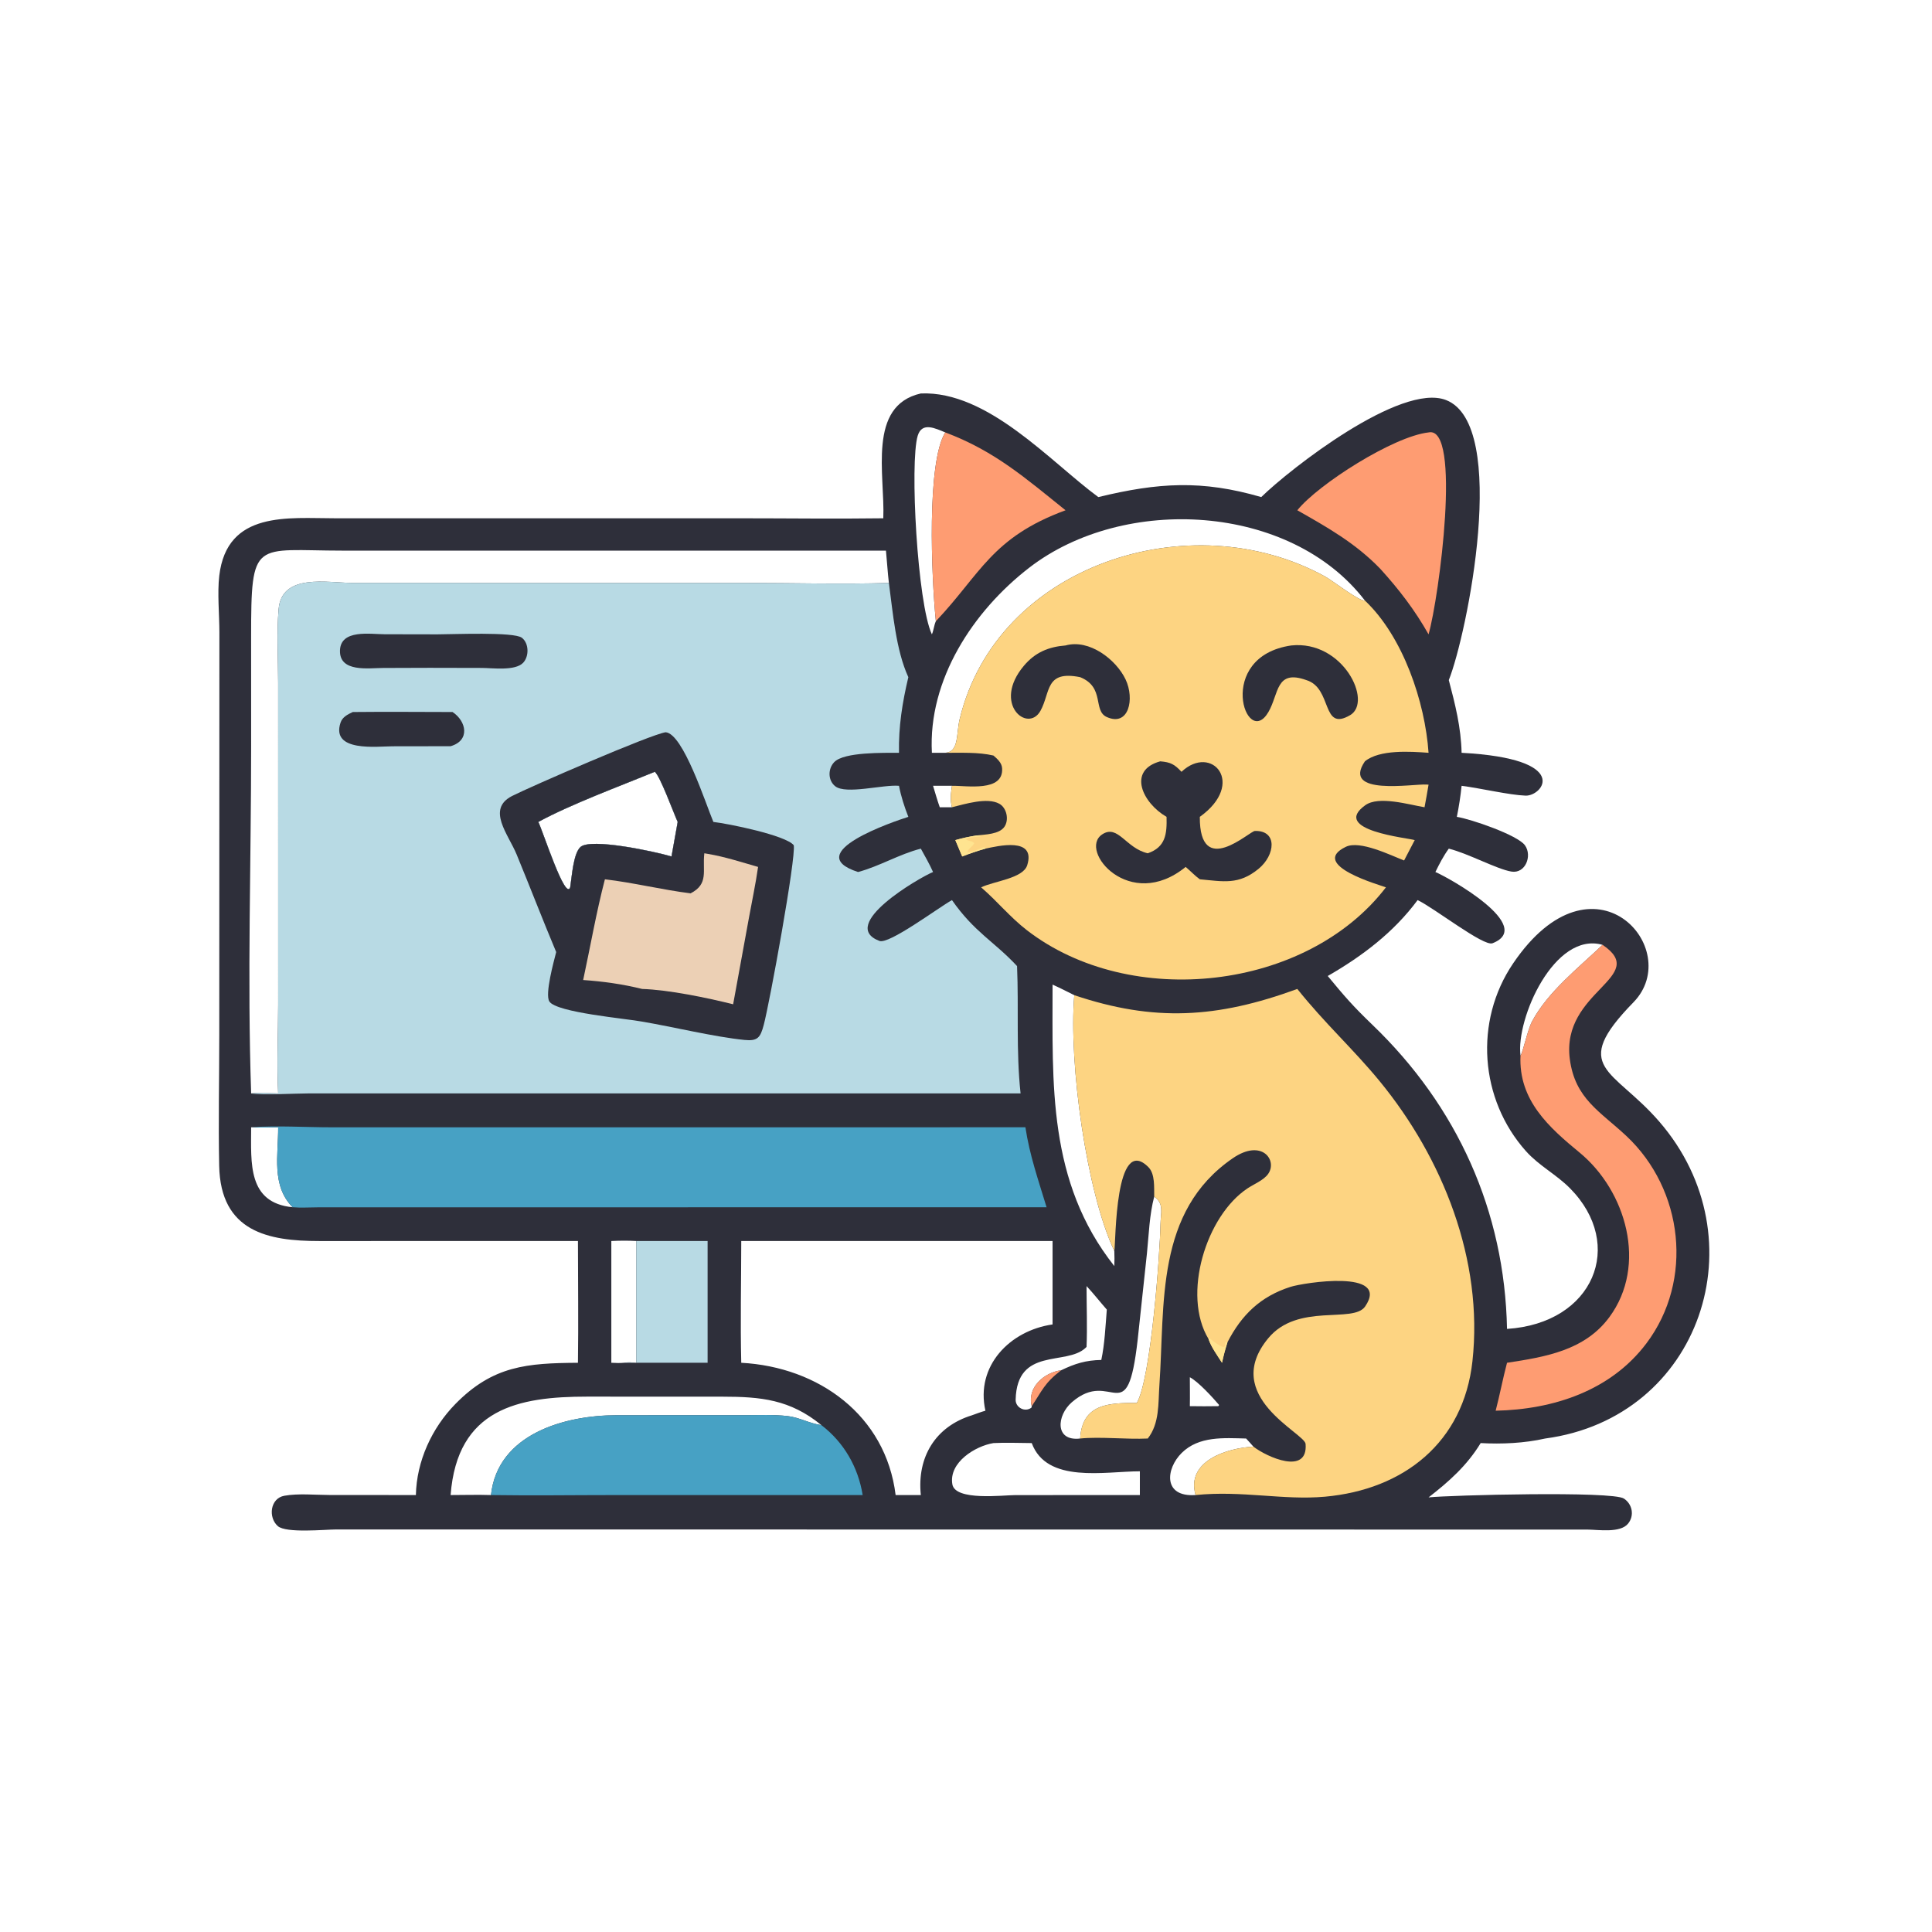 <?xml version="1.0" encoding="utf-8" ?>
<svg xmlns="http://www.w3.org/2000/svg" xmlns:xlink="http://www.w3.org/1999/xlink" width="1080" height="1080">
	<path fill="#2E2F3A" transform="scale(2.109 2.109)" d="M244.073 104.288C261.871 103.564 278.409 122.41 291.118 131.755C306.975 127.912 318.563 127.167 334.301 131.755C341.954 124.27 371.275 101.358 383.284 106.037C400.162 112.615 388.818 168.268 384.015 180.266C385.707 186.667 387.267 192.877 387.407 199.535C416.914 201.115 408.889 211.053 404.373 210.889C400.031 210.732 392.367 208.913 387.407 208.284C387.129 211.042 386.697 213.798 386.146 216.514C389.871 217.093 402.303 221.357 404.214 224.071C406.178 226.86 404.31 231.625 400.618 231.019C396.734 230.381 389.272 226.256 384.015 224.939C382.575 226.908 381.534 228.956 380.463 231.132C384.011 232.626 407.103 245.539 395.595 250.018C393.24 250.935 380.177 240.683 375.749 238.576C369.439 247.1 361.057 253.454 351.926 258.697C356.39 264.092 358.547 266.618 363.725 271.59C386.276 293.241 398.825 320.998 399.448 352.238C422.424 350.77 430.941 329.935 416.144 314.966C412.537 311.316 407.909 308.978 404.471 305.129C392.21 291.402 390.672 270.704 401.049 255.381C422.364 223.906 446.675 251.608 432.964 265.66C415.872 283.179 427.557 283.146 439.794 297.278C466.666 328.312 450.826 375.784 409.558 381.291C404.052 382.533 398.102 382.81 392.465 382.499C388.829 388.466 384.103 392.669 378.649 396.897C384.296 396.297 427.313 395.172 430.419 397.201C432.672 398.672 433.271 401.718 431.526 403.857C429.441 406.412 423.623 405.441 420.748 405.425L89.121 405.394C86.16 405.4 75.838 406.439 73.64 404.509C71.035 402.223 71.597 397.135 75.371 396.46C79.063 395.8 83.472 396.249 87.261 396.258L110.233 396.275C110.417 387.31 114.456 378.512 120.697 372.143C130.685 361.951 139.742 361.313 153.188 361.214C153.339 350.466 153.194 339.693 153.188 328.942L84.622 328.948C71.137 328.95 58.452 326.527 58.096 309.008C57.862 297.47 58.119 285.867 58.119 274.324L58.15 167.626C58.153 162.899 57.576 157.212 58.12 152.599C60.166 135.264 76.46 137.385 88.827 137.374L196.033 137.375C208.723 137.376 221.436 137.548 234.124 137.376C234.598 125.833 229.827 107.526 244.073 104.288ZM151.133 235.195C151.556 232.575 151.933 226.131 153.904 224.467C156.697 222.108 173.155 225.606 177.986 227.009L179.625 217.861C178.51 215.417 174.987 205.721 173.563 204.573C164.325 208.361 151.325 213.167 142.686 217.861C143.967 220.472 149.825 238.808 151.133 235.195ZM250.553 114.616C247.93 113.557 244.377 111.724 243.241 115.515C241.104 122.647 243.176 160.069 247.005 168.14C247.496 167.005 247.559 165.747 248.055 164.659C246.879 152.787 245.595 122.543 250.553 114.616ZM162.037 361.214C163.151 361.261 164.245 361.327 165.358 361.214C166.477 361.001 167.528 361.123 168.651 361.214L168.651 328.942C166.428 328.814 164.261 328.832 162.037 328.942L162.037 361.214ZM247.313 208.284C247.897 210.175 248.424 212.107 249.094 213.968L252.326 213.968C251.806 212.019 252.044 210.239 252.326 208.284L247.313 208.284ZM273.468 372.713C272.168 367.77 276.738 363.787 281.266 363.2C284.92 361.429 287.835 360.535 291.908 360.466C292.816 356.205 293.015 351.471 293.368 347.119C291.564 345.064 289.859 342.879 287.996 340.883C287.998 346.233 288.219 351.672 287.996 357.012L287.725 357.272C282.62 362.086 269.557 356.932 269.204 370.987C269.151 373.1 271.705 374.435 273.403 373.092L273.468 372.713ZM278.989 260.976C279.015 287.226 277.625 313.156 295.358 335.581C295.401 334.238 295.426 332.916 295.358 331.572C288.011 316.108 283.237 281.895 284.746 263.777C282.838 262.821 280.937 261.849 278.989 260.976ZM332.227 383.443C331.585 382.726 330.958 381.985 330.293 381.291C324.421 381.144 317.8 380.6 313.234 385.096C309 389.264 308.175 396.877 316.894 396.275C314.289 387.204 325.331 383.786 332.227 383.443ZM237.393 396.275L244.073 396.275C243.028 386.279 247.891 378.111 257.633 375.13C258.811 374.705 259.984 374.253 261.192 373.92C258.523 362.092 267.648 352.68 278.989 351.052L278.989 328.942L196.476 328.942C196.469 339.681 196.207 350.482 196.476 361.214C217.006 362.321 234.786 375.142 237.393 396.275ZM315.377 365.049C315.378 367.599 315.432 370.164 315.377 372.713C317.898 372.739 320.417 372.774 322.937 372.713L323.135 372.402C321.452 370.417 317.555 366.168 315.377 365.049ZM403.021 279.799C403.721 278.799 404.84 273.045 406.122 270.658C410.296 262.882 418.362 256.534 424.775 250.44C412.017 246.797 401.77 270.041 403.021 279.799ZM73.732 298.794C71.344 298.839 68.955 298.917 66.569 298.794C66.555 308.292 65.593 318.818 77.564 319.99C71.883 314.26 73.766 306.105 73.732 298.794ZM302.129 389.98C292.806 389.992 277.463 393.301 273.468 382.499C270.109 382.485 266.678 382.326 263.328 382.499C258.533 383.272 251.446 387.613 252.426 393.415C253.184 397.899 265.848 396.29 269.089 396.29L291.908 396.275L302.129 396.275L302.129 389.98ZM301.314 371.863C305.044 365.523 307.444 332.563 307.596 324.43C307.651 321.497 308.596 318.982 305.928 317.183C304.654 322.073 304.512 327.193 304.006 332.209L301.542 355.17C298.73 379.839 294.798 362.378 284.082 371.69C280.084 375.163 279.495 382.094 286.301 381.291C286.865 372.116 293.748 371.828 301.314 371.863ZM217.711 377.736C209.398 370.926 201.658 370.209 191.542 370.198L155.628 370.185C137.462 370.18 121.193 373.29 119.438 396.275C122.994 396.273 126.586 396.159 130.137 396.275C131.884 380.041 149.771 375.108 163.437 375.121L197.353 375.104C201.124 375.101 205.068 374.91 208.817 375.345C211.888 375.702 214.634 377.323 217.711 377.736ZM247.005 199.535L250.553 199.535C254.207 199.299 253.431 194.556 254.356 190.676C264.108 149.77 315.476 133.094 351.274 152.831C353.185 153.884 360.367 159.48 361.776 159.176C342.03 133.418 297.945 131.061 272.81 150.469C257.945 161.947 245.965 180.154 247.005 199.535ZM66.569 289.821C68.921 289.545 71.368 289.744 73.732 289.821C73.349 282.05 73.728 274.098 73.73 266.301L73.727 180.936C73.726 174.529 73.313 167.84 73.848 161.474C74.658 151.836 86.837 154.496 93.427 154.504L197.697 154.517C210.305 154.517 223.013 154.902 235.607 154.515C235.27 151.663 235.114 148.811 234.83 145.958L90.935 145.949C67.282 145.943 66.555 142.547 66.558 168.986L66.566 197.523C66.576 227.9 65.525 259.617 66.569 289.821Z"/>
	<path fill="#B8DAE4" transform="scale(2.109 2.109)" d="M73.732 289.821C73.349 282.05 73.728 274.098 73.73 266.301L73.727 180.936C73.726 174.529 73.313 167.84 73.848 161.474C74.658 151.836 86.837 154.496 93.427 154.504L197.697 154.517C210.305 154.517 223.013 154.902 235.607 154.515C236.664 162.313 237.455 172.303 240.763 179.489C239.166 186.229 238.15 192.579 238.285 199.535C234.348 199.557 223.731 199.276 221.118 202.005C219.428 203.769 219.416 206.817 221.368 208.392C224.184 210.664 234.098 207.907 238.285 208.284C238.831 211.107 239.713 213.841 240.763 216.514C237.018 217.7 211.95 226.132 227.433 231.132C233.122 229.616 238.26 226.441 244.073 224.939C245.192 226.979 246.368 229.005 247.313 231.132C243.781 232.567 221.977 245.185 233.106 249.403C235.651 250.367 248.551 240.7 252.326 238.576C258.288 247.12 263.493 249.521 269.578 256.067C270.053 267.362 269.289 278.507 270.511 289.821L81.804 289.817C78.376 289.818 69.502 290.323 66.569 289.821C68.921 289.545 71.368 289.744 73.732 289.821ZM142.686 217.861C143.967 220.472 149.825 238.808 151.133 235.195C151.556 232.575 151.933 226.131 153.904 224.467C156.697 222.108 173.155 225.606 177.986 227.009L179.625 217.861C178.51 215.417 174.987 205.721 173.563 204.573C164.325 208.361 151.325 213.167 142.686 217.861Z"/>
	<path fill="#2E2F3A" transform="scale(2.109 2.109)" d="M176.437 194.088C181.1 194.452 187.055 213.056 189.086 217.861C192.989 218.304 208.219 221.372 210.388 224.031C211.03 227.304 203.96 265.995 202.429 271.688C201.539 274.997 200.854 276.001 197.331 275.645C189.358 274.84 178.433 272.184 170.201 270.785C166.317 270.022 147.44 268.401 145.606 265.44C144.39 263.476 146.803 254.798 147.422 252.348C143.82 243.764 140.48 235.085 136.937 226.48C134.736 221.133 128.887 214.487 135.714 210.992C140.338 208.625 172.476 194.637 176.437 194.088ZM142.686 217.861C143.967 220.472 149.825 238.808 151.133 235.195C151.556 232.575 151.933 226.131 153.904 224.467C156.697 222.108 173.155 225.606 177.986 227.009L179.625 217.861C178.51 215.417 174.987 205.721 173.563 204.573C164.325 208.361 151.325 213.167 142.686 217.861Z"/>
	<path fill="#ECD0B5" transform="scale(2.109 2.109)" d="M186.688 226.169L187.637 226.331C192.113 227.081 196.569 228.535 200.933 229.785C200.285 234.336 199.321 238.808 198.501 243.329L194.324 266.192C187.365 264.458 177.305 262.361 170.201 262.128C165.03 260.848 159.88 260.127 154.573 259.762C156.486 250.877 158.04 241.86 160.335 233.064C167.954 233.959 175.444 235.838 183.049 236.789C187.95 234.265 186.136 230.84 186.688 226.169Z"/>
	<path fill="#2E2F3A" transform="scale(2.109 2.109)" d="M115.989 168.14C119.841 168.14 136.198 167.427 138.318 169.038C140.237 170.495 140.271 173.997 138.656 175.682C136.53 177.9 130.461 177.046 127.728 177.041L113.875 177.011L101.526 177.051C97.672 177.06 89.968 178.269 90.113 172.442C90.255 166.716 98.177 168.109 101.964 168.114L115.989 168.14Z"/>
	<path fill="#2E2F3A" transform="scale(2.109 2.109)" d="M93.511 188.725C102.32 188.629 111.137 188.714 119.947 188.725C123.64 191.159 124.661 196.279 119.438 197.788L104.043 197.811C100.016 197.814 87.634 199.421 90.268 191.525C90.764 190.039 92.189 189.342 93.511 188.725Z"/>
	<path fill="#FDD482" transform="scale(2.109 2.109)" d="M250.553 199.535C254.207 199.299 253.431 194.556 254.356 190.676C264.108 149.77 315.476 133.094 351.274 152.831C353.185 153.884 360.367 159.48 361.776 159.176C371.923 168.761 377.73 186.109 378.649 199.535C373.817 199.182 365.668 198.629 361.776 201.797C355.479 211.068 374.641 207.716 378.097 207.949L378.649 207.983C378.31 209.981 377.973 211.978 377.584 213.968C373.445 213.28 365.447 210.866 361.883 213.426C352.569 220.116 373.334 222.099 374.981 222.677L372.167 228.075C368.601 226.702 360.462 222.655 356.73 224.452C346.7 229.281 366.079 234.678 367.355 235.195C346.34 262.59 299.68 267.756 272.229 246.592C267.729 243.124 264.297 238.845 260.054 235.195C263.468 233.544 271.174 232.841 272.271 229.333C274.652 221.718 264.386 224.271 261.192 224.939C259.091 225.522 257.075 226.23 255.039 227.009L253.218 222.677C255.117 222.133 256.973 221.735 258.925 221.437C261.187 221.172 264.85 221.144 266.231 219.141C267.498 217.304 266.851 214.139 264.88 213.042C261.671 211.256 255.723 213.133 252.326 213.968C251.806 212.019 252.044 210.239 252.326 208.284C256.144 208.202 266.062 210.022 265.615 203.614C265.512 202.147 264.352 201.17 263.328 200.262C259.275 199.312 254.698 199.569 250.553 199.535Z"/>
	<path fill="#FFE490" transform="scale(2.109 2.109)" d="M253.218 222.677C255.117 222.133 256.973 221.735 258.925 221.437C259.415 221.463 259.736 221.465 260.195 221.655L259.569 221.479L259.962 221.727C258.909 221.85 256.853 221.822 256.02 222.437C256.726 223.101 257.652 222.725 258.217 223.508C257.741 224.514 256.723 224.797 256.371 225.874C257.269 225.924 259.801 225.002 260.629 224.592L261.155 224.663L261.192 224.939C259.091 225.522 257.075 226.23 255.039 227.009L253.218 222.677Z"/>
	<path fill="#2E2F3A" transform="scale(2.109 2.109)" d="M307.527 201.797C310.296 202.024 311.309 202.585 313.165 204.573C321.16 197.044 330.392 207.657 318.018 216.514C317.927 232.997 331.174 220.281 332.635 220.247C338.703 220.107 338.006 226.661 333.6 230.28C328.308 234.627 324.291 233.628 318.018 233.064C316.702 232.114 315.522 230.835 314.266 229.785C299.455 241.845 285.735 225.429 292.13 221.171C296.329 218.374 298.394 224.85 304.225 226.169C308.946 224.538 309.325 221.078 309.205 216.514C302.871 212.877 298.718 204.219 307.527 201.797Z"/>
	<path fill="#2E2F3A" transform="scale(2.109 2.109)" d="M282.432 171.084C288.69 169.311 295.827 174.785 298.348 180.097C300.792 185.249 299.214 192.683 293.356 190.05C289.607 188.365 292.945 182.162 286.301 179.489C276.968 177.604 278.496 183.499 275.787 188.398C272.458 194.42 262.889 186.588 271.379 176.479C274.363 172.925 277.909 171.446 282.432 171.084Z"/>
	<path fill="#2E2F3A" transform="scale(2.109 2.109)" d="M342.261 171.084C355.983 169.636 363.911 186 357.873 189.55C350.174 194.077 353.258 182.398 346.26 180.266C338.083 177.334 339.02 183.91 336.189 188.751C330.293 198.832 321.931 174.039 342.261 171.084Z"/>
	<path fill="#FDD482" transform="scale(2.109 2.109)" d="M343.86 262.128C351.224 271.339 358.692 278.055 365.668 286.55C382.45 306.986 393.213 334.038 390.282 360.798C387.923 382.335 372.065 394.832 351.194 396.71C340.126 397.706 329.192 395.016 316.894 396.275C314.289 387.204 325.331 383.786 332.227 383.443C335.884 386.257 346.716 391.08 346.057 382.725C345.829 379.837 323.473 370.093 336.139 354.734C343.995 345.208 358.702 350.901 361.85 346.273C368.623 336.318 345.483 339.995 342.056 341.091C334.104 343.633 329.102 348.501 325.347 355.78C324.772 357.583 324.294 359.362 323.904 361.214C322.656 359.243 321.067 357.112 320.319 354.898C313.249 343.189 319.657 322.261 330.699 314.962C332.367 313.86 334.933 312.827 336.109 311.191C338.697 307.59 334.5 301.687 326.759 307.002C306.145 321.156 308.806 345.633 307.31 367.129C306.971 372.006 307.378 377.261 304.225 381.291C298.474 381.563 291.742 380.751 286.301 381.291C286.865 372.116 293.748 371.828 301.314 371.863C305.044 365.523 307.444 332.563 307.596 324.43C307.651 321.497 308.596 318.982 305.928 317.183C305.876 314.783 306.204 311.168 304.382 309.347C295.471 300.44 295.784 329.29 295.358 331.572C288.011 316.108 283.237 281.895 284.746 263.777C305.872 270.888 322.578 269.921 343.86 262.128Z"/>
	<path fill="#FFE490" transform="scale(2.109 2.109)" d="M320.319 354.898L320.484 354.647C326.895 359.718 323.594 354.969 325.347 355.78C324.772 357.583 324.294 359.362 323.904 361.214C322.656 359.243 321.067 357.112 320.319 354.898Z"/>
	<path fill="#47A1C4" transform="scale(2.109 2.109)" d="M66.569 298.794C73.464 298.298 80.996 298.803 87.982 298.803L271.794 298.794C272.896 306.158 275.255 312.912 277.403 319.99L84.124 320.015C81.98 320.021 79.696 320.174 77.564 319.99C71.883 314.26 73.766 306.105 73.732 298.794C71.344 298.839 68.955 298.917 66.569 298.794Z"/>
	<path fill="#47A1C4" transform="scale(2.109 2.109)" d="M130.137 396.275C131.884 380.041 149.771 375.108 163.437 375.121L197.353 375.104C201.124 375.101 205.068 374.91 208.817 375.345C211.888 375.702 214.634 377.323 217.711 377.736C223.695 382.302 227.464 388.897 228.656 396.275L163.074 396.276C152.104 396.276 141.105 396.444 130.137 396.275Z"/>
	<path fill="#FE9C72" transform="scale(2.109 2.109)" d="M424.775 250.44C437.432 258.998 413.686 262.58 416.096 280.762C417.486 291.245 424.125 294.579 431.073 301.088C446.216 315.273 448.991 339.347 436.39 356.075C426.894 368.681 411.653 373.601 396.438 373.92C397.533 369.705 398.339 365.416 399.448 361.214C409.614 359.667 420.061 357.957 426.586 349.103C436.711 335.363 431.049 315.688 418.687 305.504C410.651 298.884 402.457 291.658 403.021 279.799C403.721 278.799 404.84 273.045 406.122 270.658C410.296 262.882 418.362 256.534 424.775 250.44Z"/>
	<path fill="#FE9C72" transform="scale(2.109 2.109)" d="M378.649 114.616C387.489 112.682 381.443 158.405 378.649 168.14C375.015 161.694 370.778 156.181 365.812 150.722C359.232 143.938 351.935 139.84 343.86 135.251C349.389 128.373 369.323 115.653 378.649 114.616Z"/>
	<path fill="#FE9C72" transform="scale(2.109 2.109)" d="M250.553 114.616C263.717 119.547 271.919 126.842 282.432 135.251C262.813 142.467 259.927 152.148 248.055 164.659C246.879 152.787 245.595 122.543 250.553 114.616Z"/>
	<path fill="#B8DAE4" transform="scale(2.109 2.109)" d="M168.651 328.942L187.556 328.942L187.556 361.214L165.358 361.214C166.477 361.001 167.528 361.123 168.651 361.214L168.651 328.942Z"/>
	<path fill="#FE9C72" transform="scale(2.109 2.109)" d="M281.266 363.2C276.768 366.644 276.259 368.587 273.468 372.713C272.168 367.77 276.738 363.787 281.266 363.2Z"/>
</svg>
